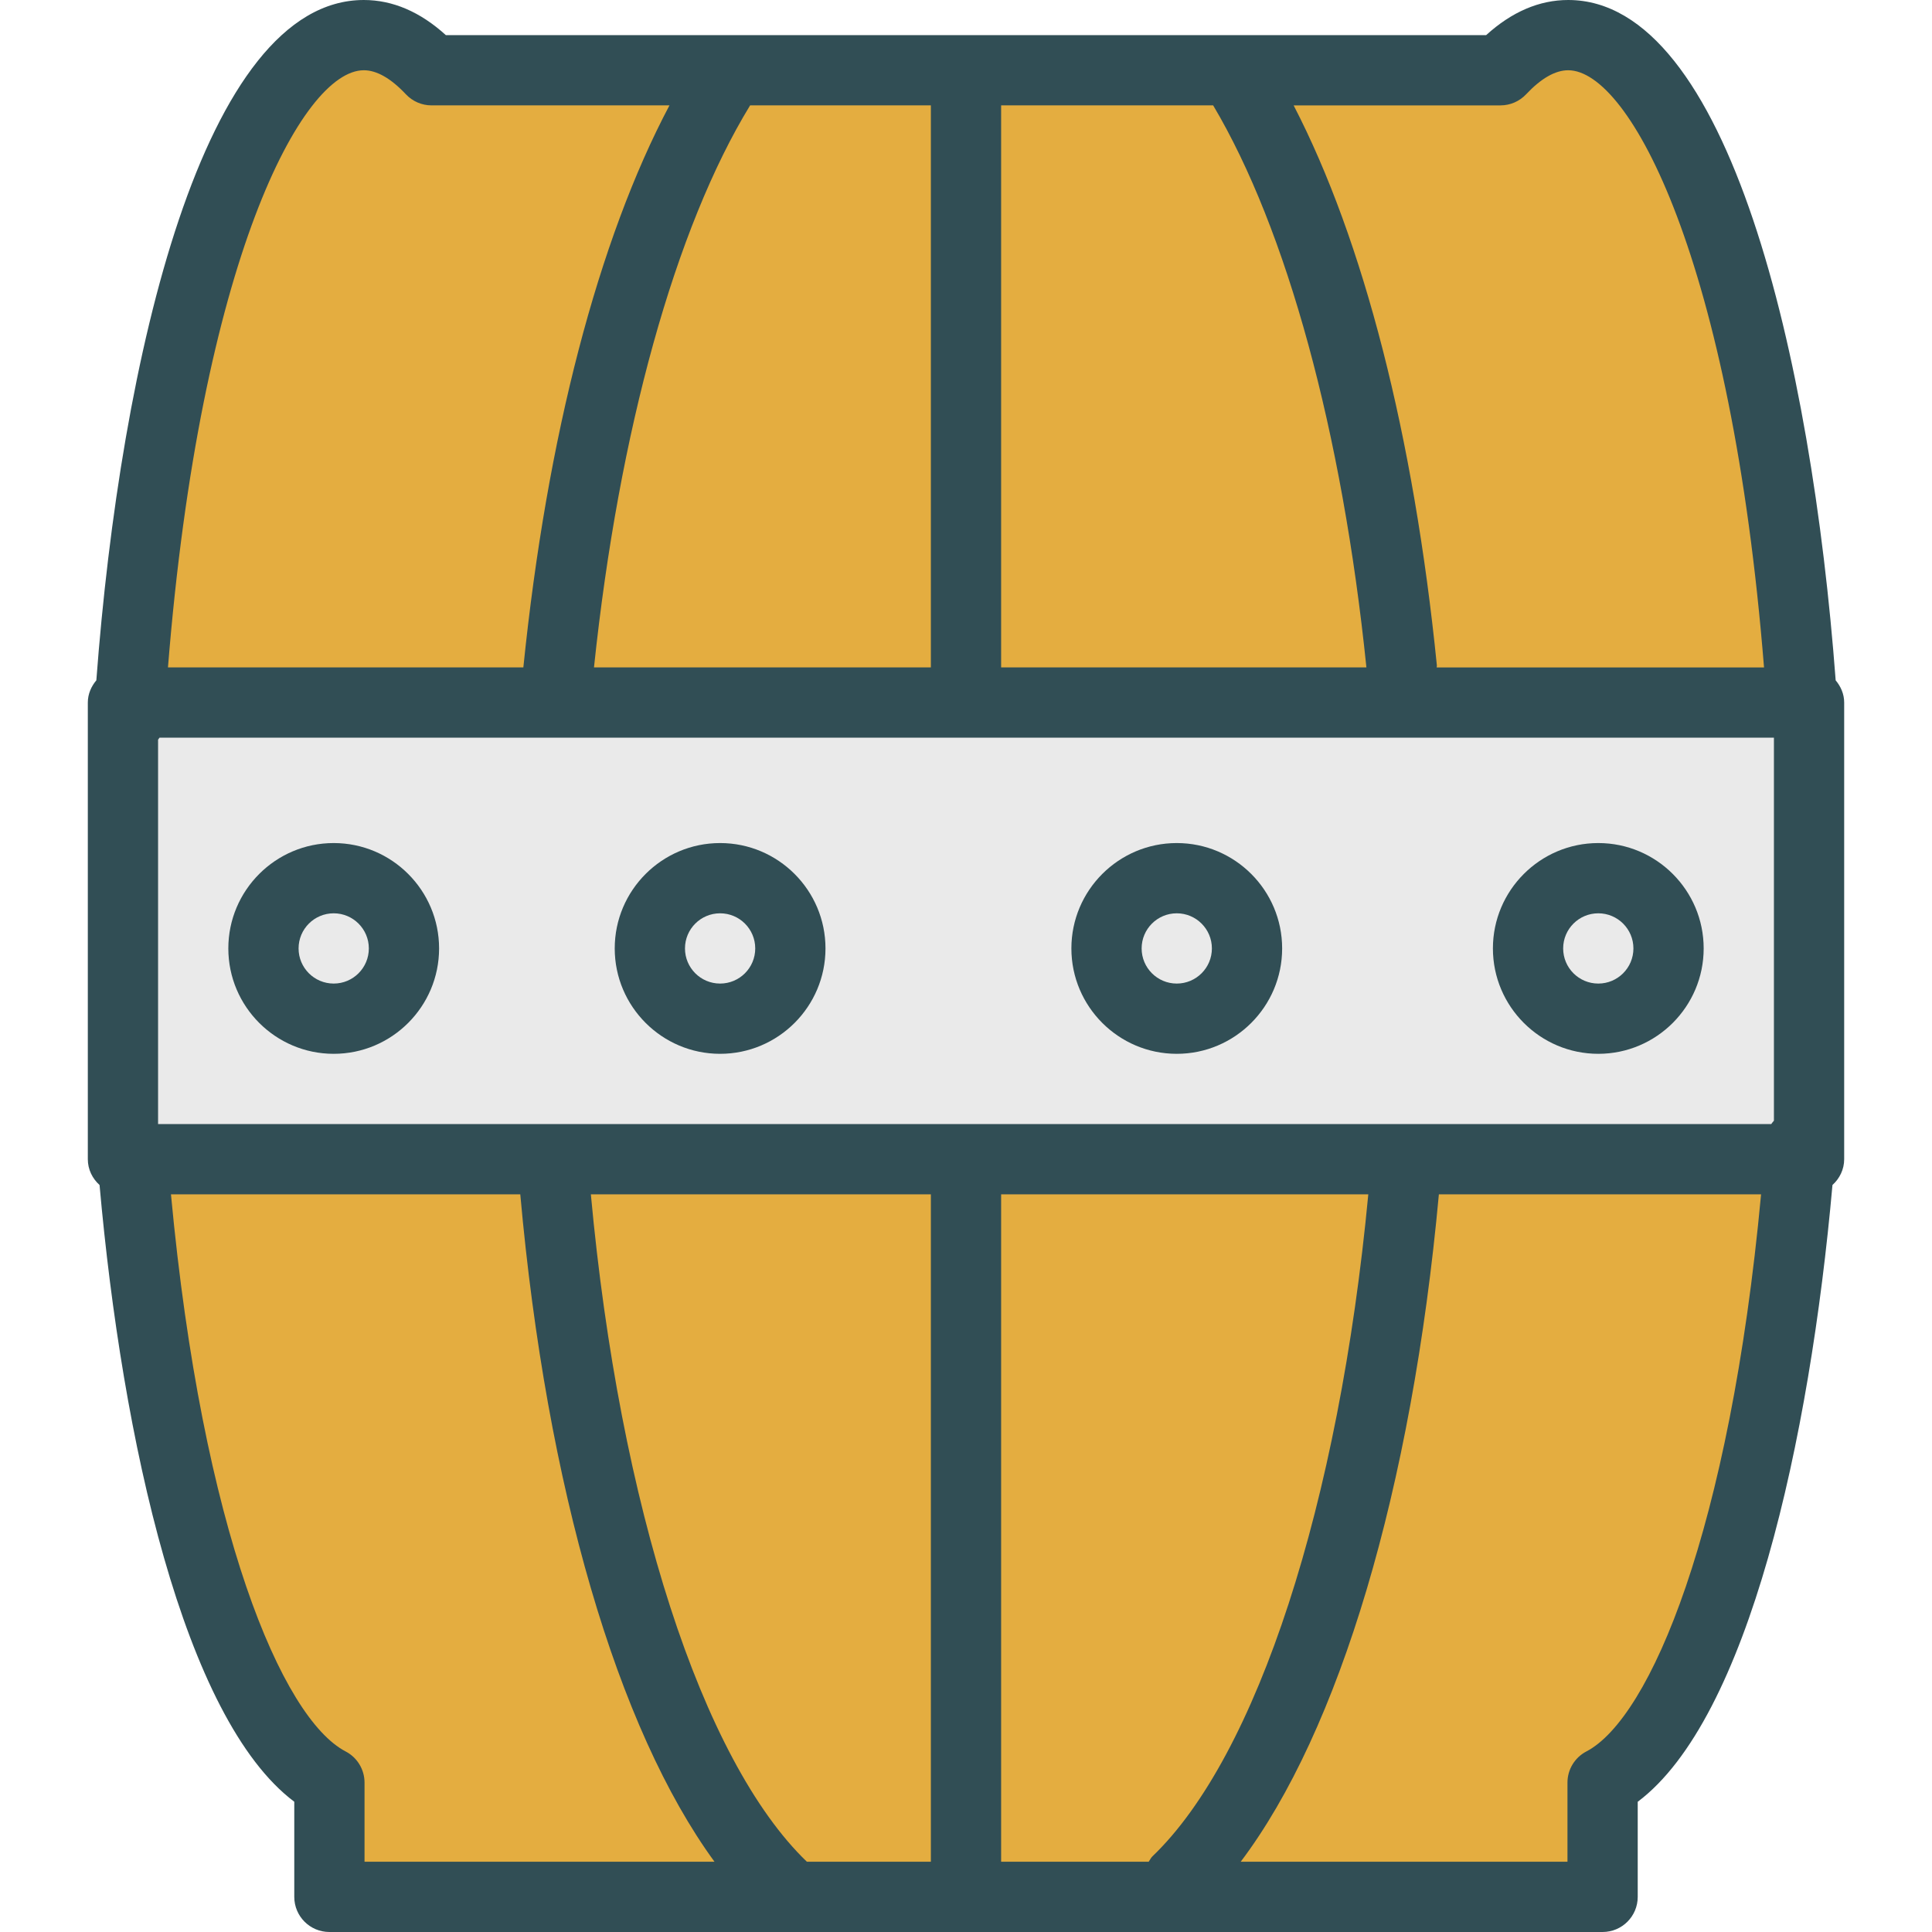 <?xml version="1.0" encoding="iso-8859-1"?>
<!-- Generator: Adobe Illustrator 19.0.0, SVG Export Plug-In . SVG Version: 6.00 Build 0)  -->
<svg version="1.1" id="Layer_1" xmlns="http://www.w3.org/2000/svg" xmlns:xlink="http://www.w3.org/1999/xlink" x="0px" y="0px"
	 viewBox="0 0 512 512" style="enable-background:new 0 0 512 512;" xml:space="preserve">
<path style="fill:#314E55;" d="M486.472,180.297C480.065,94.986,458.098,0,415.586,0c-7.641,0-14.941,3.127-21.741,9.309H118.154
	C111.354,3.127,104.054,0,96.414,0c-42.52,0-64.47,94.857-70.883,180.293c-1.349,1.615-2.258,3.619-2.258,5.889V307.2
	c0,2.74,1.229,5.14,3.11,6.843c5.989,67.415,22.326,141.44,51.603,163.439v25.209c0,5.145,4.168,9.309,9.309,9.309h337.409
	c5.141,0,9.309-4.164,9.309-9.309v-25.2c29.278-21.98,45.595-95.816,51.61-163.453c1.877-1.702,3.104-4.102,3.104-6.838V186.182
	C488.727,183.913,487.819,181.911,486.472,180.297z"/>
<g>
	<path style="fill:#E4AD40;" d="M397.65,27.927c2.568,0,5.023-1.064,6.782-2.936c3.977-4.227,7.732-6.373,11.155-6.373
		c16.339,0,43.258,50.505,51.899,158.255h-86.751c-0.007-0.182,0.071-0.344,0.052-0.527c-6.12-60.827-19.445-112.671-37.958-148.418
		H397.65z"/>
	<path style="fill:#E4AD40;" d="M265.309,27.927H321.5c19.505,32.817,34.211,86.583,40.613,148.945h-96.803V27.927z"/>
	<path style="fill:#E4AD40;" d="M246.691,27.927v148.945h-89.279c6.589-62.693,21.569-116.548,41.376-148.945H246.691z"/>
	<path style="fill:#E4AD40;" d="M96.414,18.618c3.423,0,7.177,2.146,11.155,6.373c1.759,1.873,4.214,2.936,6.782,2.936h63.062
		c-18.851,35.597-32.46,87.639-38.722,148.945H44.513C53.145,69.12,80.05,18.618,96.414,18.618z"/>
	<path style="fill:#E4AD40;" d="M96.605,493.382v-20.973c0-3.473-1.927-6.646-5.005-8.255
		c-16.873-8.801-37.989-58.656-46.293-147.645h92.573c6.952,77.651,25.761,141.671,51.469,176.873H96.605z"/>
	<path style="fill:#E4AD40;" d="M246.691,493.382h-32.857c-27.837-26.772-49.643-94.331-57.251-176.873h90.108V493.382z"/>
	<path style="fill:#E4AD40;" d="M304.417,493.382h-39.108V316.509h97.306c-7.748,81.939-29.49,148.9-57.201,175.436
		C304.976,492.366,304.755,492.903,304.417,493.382z"/>
	<path style="fill:#E4AD40;" d="M420.4,464.155c-3.077,1.609-5.005,4.782-5.005,8.255v20.973h-86.598
		c26.143-34.61,45.347-98.733,52.52-176.873h85.389C458.405,405.505,437.314,455.333,420.4,464.155z"/>
</g>
<path style="fill:#EAEAEA;" d="M470.109,296.993c-0.24,0.298-0.503,0.57-0.706,0.898H41.891V196.007
	c0.115-0.182,0.277-0.326,0.378-0.516h427.84V296.993z"/>
<path style="fill:#314E55;" d="M423.564,279.273c15.4,0,27.927-12.527,27.927-27.927s-12.527-27.927-27.927-27.927
	c-15.4,0-27.927,12.527-27.927,27.927S408.164,279.273,423.564,279.273z"/>
<circle style="fill:#EAEAEA;" cx="423.564" cy="251.345" r="9.309"/>
<path style="fill:#314E55;" d="M311.855,279.273c15.4,0,27.927-12.527,27.927-27.927s-12.527-27.927-27.927-27.927
	c-15.4,0-27.927,12.527-27.927,27.927S296.454,279.273,311.855,279.273z"/>
<circle style="fill:#EAEAEA;" cx="311.855" cy="251.345" r="9.309"/>
<path style="fill:#314E55;" d="M190.836,279.273c15.4,0,27.927-12.527,27.927-27.927s-12.527-27.927-27.927-27.927
	s-27.927,12.527-27.927,27.927S175.436,279.273,190.836,279.273z"/>
<circle style="fill:#EAEAEA;" cx="190.836" cy="251.345" r="9.309"/>
<path style="fill:#314E55;" d="M88.436,279.273c15.4,0,27.927-12.527,27.927-27.927s-12.527-27.927-27.927-27.927
	s-27.927,12.527-27.927,27.927S73.036,279.273,88.436,279.273z"/>
<circle style="fill:#EAEAEA;" cx="88.436" cy="251.345" r="9.309"/>
<g>
</g>
<g>
</g>
<g>
</g>
<g>
</g>
<g>
</g>
<g>
</g>
<g>
</g>
<g>
</g>
<g>
</g>
<g>
</g>
<g>
</g>
<g>
</g>
<g>
</g>
<g>
</g>
<g>
</g>
</svg>
